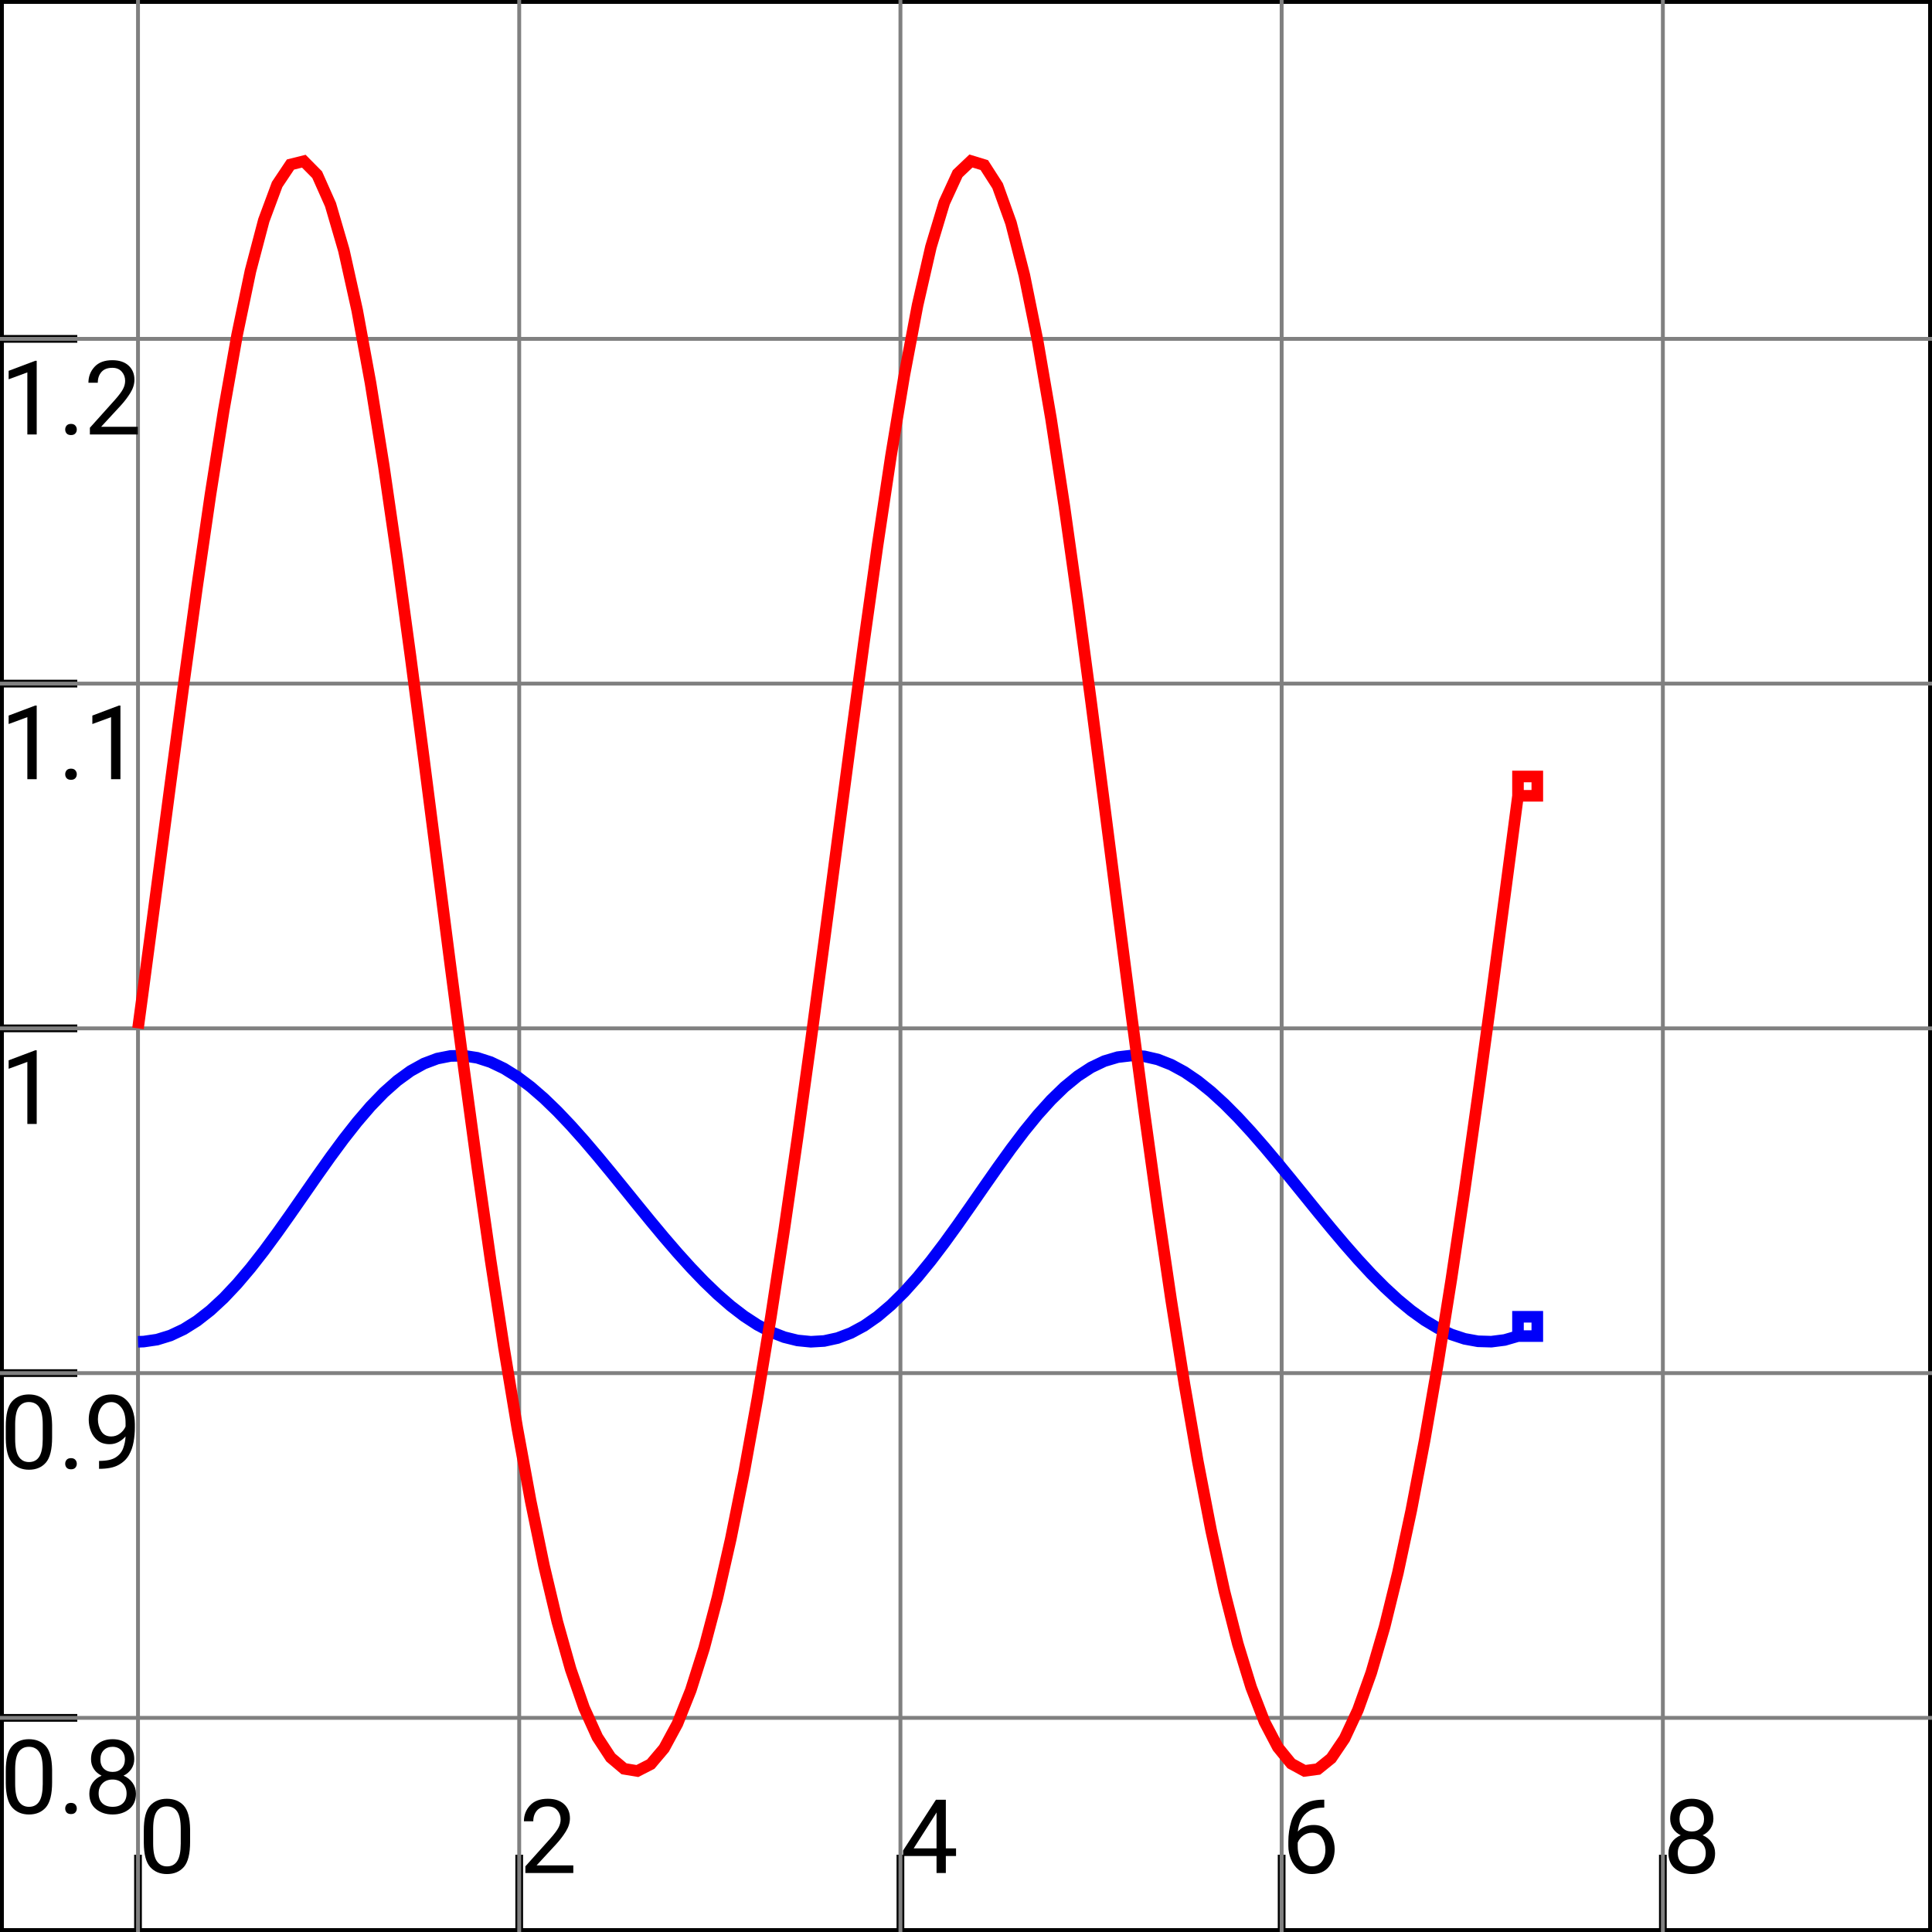 <?xml version="1.0" encoding="UTF-8"?>
<svg xmlns="http://www.w3.org/2000/svg" xmlns:xlink="http://www.w3.org/1999/xlink" width="500pt" height="500pt" viewBox="0 0 500 500" version="1.1">
<defs>
<g>
<symbol overflow="visible" id="glyph0-0">
<path style="stroke:none;" d="M 1.297 0 L 1.297 -18.969 L 10.516 -18.969 L 10.516 0 Z M 2.531 -18.266 L 5.891 -10.359 L 9.234 -18.266 Z M 6.25 -9.484 L 9.812 -1.094 L 9.812 -17.875 Z M 2 -17.719 L 2 -1.25 L 5.5 -9.484 Z M 2.531 -0.703 L 9.234 -0.703 L 5.891 -8.594 Z M 2.531 -0.703 "/>
</symbol>
<symbol overflow="visible" id="glyph0-1">
<path style="stroke:none;" d="M 13.484 -8.094 C 13.484 -4.988 12.945 -2.816 11.875 -1.578 C 10.801 -0.348 9.344 0.266 7.5 0.266 C 5.707 0.266 4.266 -0.332 3.172 -1.531 C 2.086 -2.727 1.531 -4.816 1.5 -7.797 L 1.5 -10.984 C 1.5 -14.086 2.039 -16.234 3.125 -17.422 C 4.207 -18.617 5.656 -19.219 7.469 -19.219 C 9.289 -19.219 10.738 -18.641 11.812 -17.484 C 12.883 -16.328 13.441 -14.266 13.484 -11.297 Z M 11.062 -11.391 C 11.062 -13.523 10.754 -15.035 10.141 -15.922 C 9.535 -16.805 8.645 -17.25 7.469 -17.25 C 6.344 -17.25 5.473 -16.816 4.859 -15.953 C 4.254 -15.098 3.941 -13.641 3.922 -11.578 L 3.922 -7.703 C 3.922 -5.586 4.227 -4.062 4.844 -3.125 C 5.469 -2.188 6.352 -1.719 7.5 -1.719 C 8.676 -1.719 9.562 -2.18 10.156 -3.109 C 10.75 -4.035 11.051 -5.535 11.062 -7.609 Z M 11.062 -11.391 "/>
</symbol>
<symbol overflow="visible" id="glyph0-2">
<path style="stroke:none;" d="M 14 -1.984 L 14 0 L 1.594 0 L 1.594 -1.734 L 8.016 -8.891 C 9.078 -10.086 9.789 -11.035 10.156 -11.734 C 10.531 -12.441 10.719 -13.156 10.719 -13.875 C 10.719 -14.801 10.426 -15.594 9.844 -16.25 C 9.27 -16.914 8.457 -17.25 7.406 -17.25 C 6.145 -17.25 5.203 -16.883 4.578 -16.156 C 3.953 -15.438 3.641 -14.516 3.641 -13.391 L 1.219 -13.391 C 1.219 -14.984 1.742 -16.352 2.797 -17.5 C 3.848 -18.645 5.383 -19.219 7.406 -19.219 C 9.195 -19.219 10.598 -18.754 11.609 -17.828 C 12.617 -16.898 13.125 -15.676 13.125 -14.156 C 13.125 -13.039 12.781 -11.922 12.094 -10.797 C 11.406 -9.672 10.566 -8.566 9.578 -7.484 L 4.5 -1.984 Z M 14 -1.984 "/>
</symbol>
<symbol overflow="visible" id="glyph0-3">
<path style="stroke:none;" d="M 0.688 -5.828 L 9.188 -18.969 L 11.75 -18.969 L 11.75 -6.375 L 14.391 -6.375 L 14.391 -4.406 L 11.75 -4.406 L 11.75 0 L 9.344 0 L 9.344 -4.406 L 0.688 -4.406 Z M 3.422 -6.375 L 9.344 -6.375 L 9.344 -15.688 L 9.031 -15.156 Z M 3.422 -6.375 "/>
</symbol>
<symbol overflow="visible" id="glyph0-4">
<path style="stroke:none;" d="M 13.719 -6.188 C 13.719 -4.383 13.211 -2.859 12.203 -1.609 C 11.203 -0.359 9.742 0.266 7.828 0.266 C 6.461 0.266 5.328 -0.098 4.422 -0.828 C 3.523 -1.555 2.852 -2.477 2.406 -3.594 C 1.957 -4.707 1.734 -5.848 1.734 -7.016 L 1.734 -8.156 C 1.734 -9.938 1.984 -11.656 2.484 -13.312 C 2.984 -14.969 3.883 -16.328 5.188 -17.391 C 6.5 -18.453 8.379 -18.984 10.828 -18.984 L 11.031 -18.984 L 11.031 -16.938 C 9.344 -16.938 8.031 -16.641 7.094 -16.047 C 6.164 -15.461 5.473 -14.695 5.016 -13.75 C 4.566 -12.812 4.289 -11.805 4.188 -10.734 C 5.195 -11.867 6.555 -12.438 8.266 -12.438 C 9.523 -12.438 10.555 -12.129 11.359 -11.516 C 12.16 -10.91 12.754 -10.129 13.141 -9.172 C 13.523 -8.211 13.719 -7.219 13.719 -6.188 Z M 4.156 -6.938 C 4.156 -5.258 4.531 -3.973 5.281 -3.078 C 6.031 -2.18 6.879 -1.734 7.828 -1.734 C 8.941 -1.734 9.801 -2.141 10.406 -2.953 C 11.02 -3.766 11.328 -4.801 11.328 -6.062 C 11.328 -7.195 11.047 -8.207 10.484 -9.094 C 9.922 -9.988 9.051 -10.438 7.875 -10.438 C 7.031 -10.438 6.266 -10.188 5.578 -9.688 C 4.898 -9.188 4.426 -8.578 4.156 -7.859 Z M 4.156 -6.938 "/>
</symbol>
<symbol overflow="visible" id="glyph0-5">
<path style="stroke:none;" d="M 13.516 -5.125 C 13.516 -3.395 12.93 -2.062 11.766 -1.125 C 10.609 -0.195 9.18 0.266 7.484 0.266 C 5.785 0.266 4.352 -0.195 3.188 -1.125 C 2.031 -2.062 1.453 -3.395 1.453 -5.125 C 1.453 -6.188 1.734 -7.125 2.297 -7.938 C 2.867 -8.75 3.645 -9.363 4.625 -9.781 C 3.781 -10.188 3.113 -10.758 2.625 -11.5 C 2.133 -12.25 1.891 -13.094 1.891 -14.031 C 1.891 -15.688 2.414 -16.961 3.469 -17.859 C 4.52 -18.766 5.852 -19.219 7.469 -19.219 C 9.094 -19.219 10.43 -18.766 11.484 -17.859 C 12.547 -16.961 13.078 -15.688 13.078 -14.031 C 13.078 -13.094 12.82 -12.25 12.312 -11.5 C 11.812 -10.758 11.141 -10.188 10.297 -9.781 C 11.273 -9.363 12.055 -8.742 12.641 -7.922 C 13.223 -7.109 13.516 -6.176 13.516 -5.125 Z M 10.656 -13.984 C 10.656 -14.93 10.359 -15.711 9.766 -16.328 C 9.18 -16.941 8.414 -17.25 7.469 -17.25 C 6.52 -17.25 5.754 -16.953 5.172 -16.359 C 4.598 -15.773 4.312 -14.984 4.312 -13.984 C 4.312 -13.004 4.598 -12.219 5.172 -11.625 C 5.754 -11.039 6.523 -10.75 7.484 -10.75 C 8.43 -10.75 9.195 -11.039 9.781 -11.625 C 10.363 -12.219 10.656 -13.004 10.656 -13.984 Z M 11.094 -5.188 C 11.094 -6.238 10.754 -7.098 10.078 -7.766 C 9.41 -8.441 8.535 -8.781 7.453 -8.781 C 6.359 -8.781 5.484 -8.441 4.828 -7.766 C 4.18 -7.098 3.859 -6.238 3.859 -5.188 C 3.859 -4.094 4.18 -3.238 4.828 -2.625 C 5.484 -2.02 6.367 -1.719 7.484 -1.719 C 8.609 -1.719 9.488 -2.02 10.125 -2.625 C 10.77 -3.238 11.094 -4.094 11.094 -5.188 Z M 11.094 -5.188 "/>
</symbol>
<symbol overflow="visible" id="glyph0-6">
<path style="stroke:none;" d="M 1.875 -1.281 C 1.875 -1.688 2 -2.031 2.25 -2.312 C 2.508 -2.594 2.883 -2.734 3.375 -2.734 C 3.863 -2.734 4.234 -2.594 4.484 -2.312 C 4.742 -2.031 4.875 -1.688 4.875 -1.281 C 4.875 -0.875 4.742 -0.531 4.484 -0.25 C 4.234 0.02 3.863 0.156 3.375 0.156 C 2.883 0.156 2.508 0.02 2.25 -0.25 C 2 -0.531 1.875 -0.875 1.875 -1.281 Z M 1.875 -1.281 "/>
</symbol>
<symbol overflow="visible" id="glyph0-7">
<path style="stroke:none;" d="M 13.234 -10.672 C 13.234 -9.441 13.125 -8.195 12.906 -6.938 C 12.695 -5.688 12.285 -4.535 11.672 -3.484 C 11.055 -2.43 10.148 -1.582 8.953 -0.938 C 7.766 -0.289 6.102 0.031 3.969 0.031 L 3.969 -2.016 C 5.883 -2.016 7.312 -2.312 8.25 -2.906 C 9.188 -3.508 9.836 -4.297 10.203 -5.266 C 10.566 -6.234 10.773 -7.266 10.828 -8.359 C 10.316 -7.766 9.707 -7.281 9 -6.906 C 8.301 -6.531 7.539 -6.344 6.719 -6.344 C 5.469 -6.344 4.441 -6.656 3.641 -7.281 C 2.848 -7.906 2.258 -8.703 1.875 -9.672 C 1.488 -10.641 1.297 -11.641 1.297 -12.672 C 1.297 -14.473 1.789 -16.016 2.781 -17.297 C 3.781 -18.578 5.25 -19.219 7.188 -19.219 C 8.625 -19.219 9.785 -18.844 10.672 -18.094 C 11.566 -17.352 12.219 -16.395 12.625 -15.219 C 13.031 -14.051 13.234 -12.828 13.234 -11.547 Z M 3.672 -12.797 C 3.672 -11.672 3.953 -10.645 4.516 -9.719 C 5.086 -8.801 5.953 -8.344 7.109 -8.344 C 7.93 -8.344 8.676 -8.586 9.344 -9.078 C 10.02 -9.578 10.516 -10.191 10.828 -10.922 L 10.828 -11.875 C 10.828 -13.602 10.461 -14.926 9.734 -15.844 C 9.004 -16.77 8.156 -17.234 7.188 -17.234 C 6.07 -17.234 5.207 -16.805 4.594 -15.953 C 3.977 -15.109 3.672 -14.055 3.672 -12.797 Z M 3.672 -12.797 "/>
</symbol>
<symbol overflow="visible" id="glyph0-8">
<path style="stroke:none;" d="M 9.5 -19.062 L 9.5 0 L 7.078 0 L 7.078 -16.062 L 2.234 -14.281 L 2.234 -16.469 L 9.109 -19.062 Z M 9.5 -19.062 "/>
</symbol>
</g>
</defs>
<g id="surface54171">
<path style="fill:none;stroke-width:2;stroke-linecap:butt;stroke-linejoin:miter;stroke:rgb(0%,0%,0%);stroke-opacity:1;stroke-miterlimit:10;" d="M 0 500 L 500 500 L 500 0 L 0 0 Z M 0 500 "/>
<path style="fill:none;stroke-width:2;stroke-linecap:butt;stroke-linejoin:miter;stroke:rgb(0%,0%,0%);stroke-opacity:1;stroke-miterlimit:10;" d="M 35.715 500 L 35.715 480 "/>
<g style="fill:rgb(0%,0%,0%);fill-opacity:1;">
  <use xlink:href="#glyph0-1" x="35.715" y="484.74"/>
</g>
<path style="fill:none;stroke-width:1;stroke-linecap:butt;stroke-linejoin:miter;stroke:rgb(50%,50%,50%);stroke-opacity:1;stroke-miterlimit:10;" d="M 35.715 500 L 35.715 0 "/>
<path style="fill:none;stroke-width:2;stroke-linecap:butt;stroke-linejoin:miter;stroke:rgb(0%,0%,0%);stroke-opacity:1;stroke-miterlimit:10;" d="M 134.371 500 L 134.371 480 "/>
<g style="fill:rgb(0%,0%,0%);fill-opacity:1;">
  <use xlink:href="#glyph0-2" x="134.371" y="484.74"/>
</g>
<path style="fill:none;stroke-width:1;stroke-linecap:butt;stroke-linejoin:miter;stroke:rgb(50%,50%,50%);stroke-opacity:1;stroke-miterlimit:10;" d="M 134.371 500 L 134.371 0 "/>
<path style="fill:none;stroke-width:2;stroke-linecap:butt;stroke-linejoin:miter;stroke:rgb(0%,0%,0%);stroke-opacity:1;stroke-miterlimit:10;" d="M 233.031 500 L 233.031 480 "/>
<g style="fill:rgb(0%,0%,0%);fill-opacity:1;">
  <use xlink:href="#glyph0-3" x="233.031" y="484.74"/>
</g>
<path style="fill:none;stroke-width:1;stroke-linecap:butt;stroke-linejoin:miter;stroke:rgb(50%,50%,50%);stroke-opacity:1;stroke-miterlimit:10;" d="M 233.031 500 L 233.031 0 "/>
<path style="fill:none;stroke-width:2;stroke-linecap:butt;stroke-linejoin:miter;stroke:rgb(0%,0%,0%);stroke-opacity:1;stroke-miterlimit:10;" d="M 331.688 500 L 331.688 480 "/>
<g style="fill:rgb(0%,0%,0%);fill-opacity:1;">
  <use xlink:href="#glyph0-4" x="331.688" y="484.74"/>
</g>
<path style="fill:none;stroke-width:1;stroke-linecap:butt;stroke-linejoin:miter;stroke:rgb(50%,50%,50%);stroke-opacity:1;stroke-miterlimit:10;" d="M 331.688 500 L 331.688 0 "/>
<path style="fill:none;stroke-width:2;stroke-linecap:butt;stroke-linejoin:miter;stroke:rgb(0%,0%,0%);stroke-opacity:1;stroke-miterlimit:10;" d="M 430.348 500 L 430.348 480 "/>
<g style="fill:rgb(0%,0%,0%);fill-opacity:1;">
  <use xlink:href="#glyph0-5" x="430.348" y="484.74"/>
</g>
<path style="fill:none;stroke-width:1;stroke-linecap:butt;stroke-linejoin:miter;stroke:rgb(50%,50%,50%);stroke-opacity:1;stroke-miterlimit:10;" d="M 430.348 500 L 430.348 0 "/>
<path style="fill:none;stroke-width:2;stroke-linecap:butt;stroke-linejoin:miter;stroke:rgb(0%,0%,0%);stroke-opacity:1;stroke-miterlimit:10;" d="M 0 444.582 L 20 444.582 "/>
<g style="fill:rgb(0%,0%,0%);fill-opacity:1;">
  <use xlink:href="#glyph0-1" x="0" y="469.322"/>
  <use xlink:href="#glyph0-6" x="15" y="469.322"/>
  <use xlink:href="#glyph0-5" x="21.667" y="469.322"/>
</g>
<path style="fill:none;stroke-width:1;stroke-linecap:butt;stroke-linejoin:miter;stroke:rgb(50%,50%,50%);stroke-opacity:1;stroke-miterlimit:10;" d="M 0 444.582 L 500 444.582 "/>
<path style="fill:none;stroke-width:2;stroke-linecap:butt;stroke-linejoin:miter;stroke:rgb(0%,0%,0%);stroke-opacity:1;stroke-miterlimit:10;" d="M 0 355.359 L 20 355.359 "/>
<g style="fill:rgb(0%,0%,0%);fill-opacity:1;">
  <use xlink:href="#glyph0-1" x="0" y="380.099"/>
  <use xlink:href="#glyph0-6" x="15" y="380.099"/>
  <use xlink:href="#glyph0-7" x="21.667" y="380.099"/>
</g>
<path style="fill:none;stroke-width:1;stroke-linecap:butt;stroke-linejoin:miter;stroke:rgb(50%,50%,50%);stroke-opacity:1;stroke-miterlimit:10;" d="M 0 355.359 L 500 355.359 "/>
<path style="fill:none;stroke-width:2;stroke-linecap:butt;stroke-linejoin:miter;stroke:rgb(0%,0%,0%);stroke-opacity:1;stroke-miterlimit:10;" d="M 0 266.141 L 20 266.141 "/>
<g style="fill:rgb(0%,0%,0%);fill-opacity:1;">
  <use xlink:href="#glyph0-8" x="0" y="290.88"/>
</g>
<path style="fill:none;stroke-width:1;stroke-linecap:butt;stroke-linejoin:miter;stroke:rgb(50%,50%,50%);stroke-opacity:1;stroke-miterlimit:10;" d="M 0 266.141 L 500 266.141 "/>
<path style="fill:none;stroke-width:2;stroke-linecap:butt;stroke-linejoin:miter;stroke:rgb(0%,0%,0%);stroke-opacity:1;stroke-miterlimit:10;" d="M 0 176.918 L 20 176.918 "/>
<g style="fill:rgb(0%,0%,0%);fill-opacity:1;">
  <use xlink:href="#glyph0-8" x="0" y="201.658"/>
  <use xlink:href="#glyph0-6" x="15" y="201.658"/>
  <use xlink:href="#glyph0-8" x="21.667" y="201.658"/>
</g>
<path style="fill:none;stroke-width:1;stroke-linecap:butt;stroke-linejoin:miter;stroke:rgb(50%,50%,50%);stroke-opacity:1;stroke-miterlimit:10;" d="M 0 176.918 L 500 176.918 "/>
<path style="fill:none;stroke-width:2;stroke-linecap:butt;stroke-linejoin:miter;stroke:rgb(0%,0%,0%);stroke-opacity:1;stroke-miterlimit:10;" d="M 0 87.699 L 20 87.699 "/>
<g style="fill:rgb(0%,0%,0%);fill-opacity:1;">
  <use xlink:href="#glyph0-8" x="0" y="112.439"/>
  <use xlink:href="#glyph0-6" x="15" y="112.439"/>
  <use xlink:href="#glyph0-2" x="21.667" y="112.439"/>
</g>
<path style="fill:none;stroke-width:1;stroke-linecap:butt;stroke-linejoin:miter;stroke:rgb(50%,50%,50%);stroke-opacity:1;stroke-miterlimit:10;" d="M 0 87.699 L 500 87.699 "/>
<path style="fill:none;stroke-width:3;stroke-linecap:butt;stroke-linejoin:miter;stroke:rgb(0%,0%,97.647%);stroke-opacity:1;stroke-miterlimit:10;" d="M 35.715 347.25 L 37.195 347.199 L 40.648 346.691 L 44.102 345.625 L 47.555 344 L 51.008 341.832 L 54.461 339.129 L 57.914 335.926 L 61.367 332.262 L 64.82 328.188 L 68.273 323.773 L 71.723 319.086 L 75.176 314.215 L 78.629 309.25 L 82.082 304.281 L 85.535 299.41 L 88.988 294.734 L 92.441 290.348 L 95.895 286.324 L 99.348 282.75 L 102.801 279.688 L 106.254 277.176 L 109.707 275.262 L 113.16 273.961 L 116.613 273.281 L 120.066 273.219 L 123.52 273.758 L 126.973 274.871 L 130.426 276.52 L 133.879 278.668 L 137.332 281.266 L 140.785 284.262 L 144.238 287.602 L 147.691 291.238 L 151.145 295.105 L 154.598 299.156 L 158.051 303.332 L 161.504 307.578 L 164.957 311.84 L 168.41 316.07 L 171.863 320.215 L 175.316 324.223 L 178.77 328.051 L 182.223 331.648 L 185.676 334.969 L 189.129 337.977 L 192.582 340.625 L 196.035 342.879 L 199.488 344.695 L 202.941 346.051 L 206.395 346.906 L 209.848 347.246 L 213.301 347.043 L 216.754 346.289 L 220.207 344.977 L 223.66 343.109 L 227.109 340.703 L 230.562 337.773 L 234.016 334.363 L 237.469 330.512 L 240.922 326.281 L 244.375 321.734 L 247.828 316.957 L 251.281 312.031 L 254.734 307.051 L 258.188 302.117 L 261.641 297.32 L 265.094 292.758 L 268.547 288.523 L 272 284.691 L 275.453 281.336 L 278.906 278.508 L 282.359 276.258 L 285.812 274.613 L 289.266 273.586 L 292.719 273.18 L 296.172 273.387 L 299.625 274.18 L 303.078 275.535 L 306.531 277.41 L 309.984 279.762 L 313.438 282.539 L 316.891 285.695 L 320.344 289.172 L 323.797 292.918 L 327.25 296.875 L 330.703 300.984 L 334.156 305.199 L 341.062 313.715 L 344.516 317.91 L 347.969 322 L 351.422 325.934 L 354.875 329.668 L 358.328 333.148 L 361.781 336.336 L 365.234 339.191 L 368.688 341.672 L 372.141 343.734 L 375.594 345.352 L 379.047 346.492 L 382.496 347.121 L 385.949 347.223 L 389.402 346.781 L 392.855 345.781 M 392.855 345.781 L 397.855 345.781 L 397.855 340.781 L 392.855 340.781 Z M 392.855 345.781 "/>
<path style="fill:none;stroke-width:3;stroke-linecap:butt;stroke-linejoin:miter;stroke:rgb(100%,0%,0%);stroke-opacity:1;stroke-miterlimit:10;" d="M 35.715 266.141 L 37.195 255.129 L 40.648 229.078 L 44.102 202.867 L 47.555 176.953 L 51.008 151.832 L 54.461 128.047 L 57.914 106.141 L 61.367 86.664 L 64.82 70.137 L 68.273 57.031 L 71.723 47.746 L 75.176 42.582 L 78.629 41.719 L 82.082 45.211 L 85.535 52.969 L 88.988 64.785 L 92.441 80.32 L 95.895 99.141 L 99.348 120.734 L 102.801 144.535 L 106.254 169.953 L 109.707 196.41 L 113.16 223.34 L 116.613 250.223 L 120.066 276.586 L 123.52 302.02 L 126.973 326.184 L 130.426 348.789 L 133.879 369.602 L 137.332 388.441 L 140.785 405.184 L 144.238 419.723 L 147.691 431.992 L 151.145 441.953 L 154.598 449.57 L 158.051 454.844 L 161.504 457.762 L 164.957 458.332 L 168.41 456.566 L 171.863 452.48 L 175.316 446.094 L 178.77 437.434 L 182.223 426.539 L 185.676 413.457 L 189.129 398.254 L 192.582 381.016 L 196.035 361.855 L 199.488 340.918 L 202.941 318.383 L 206.395 294.473 L 209.848 269.469 L 213.301 243.688 L 216.754 217.516 L 220.207 191.375 L 223.66 165.746 L 227.109 141.148 L 230.562 118.125 L 234.016 97.223 L 237.469 78.984 L 240.922 63.91 L 244.375 52.445 L 247.828 44.949 L 251.281 41.668 L 254.734 42.723 L 258.188 48.113 L 261.641 57.695 L 265.094 71.199 L 268.547 88.242 L 272 108.352 L 275.453 130.988 L 278.906 155.578 L 282.359 181.527 L 285.812 208.258 L 289.266 235.227 L 292.719 261.934 L 296.172 287.938 L 299.625 312.852 L 303.078 336.355 L 306.531 358.195 L 309.984 378.16 L 313.438 396.09 L 316.891 411.871 L 320.344 425.414 L 323.797 436.672 L 327.25 445.602 L 330.703 452.188 L 334.156 456.418 L 337.609 458.301 L 341.062 457.844 L 344.516 455.051 L 347.969 449.945 L 351.422 442.555 L 354.875 432.902 L 358.328 421.039 L 361.781 407.012 L 365.234 390.898 L 368.688 372.797 L 372.141 352.832 L 375.594 331.164 L 379.047 307.996 L 382.496 283.566 L 385.949 258.176 L 389.402 232.172 L 392.855 205.957 M 392.855 205.957 L 397.855 205.957 L 397.855 200.957 L 392.855 200.957 Z M 392.855 205.957 "/>
</g>
</svg>

